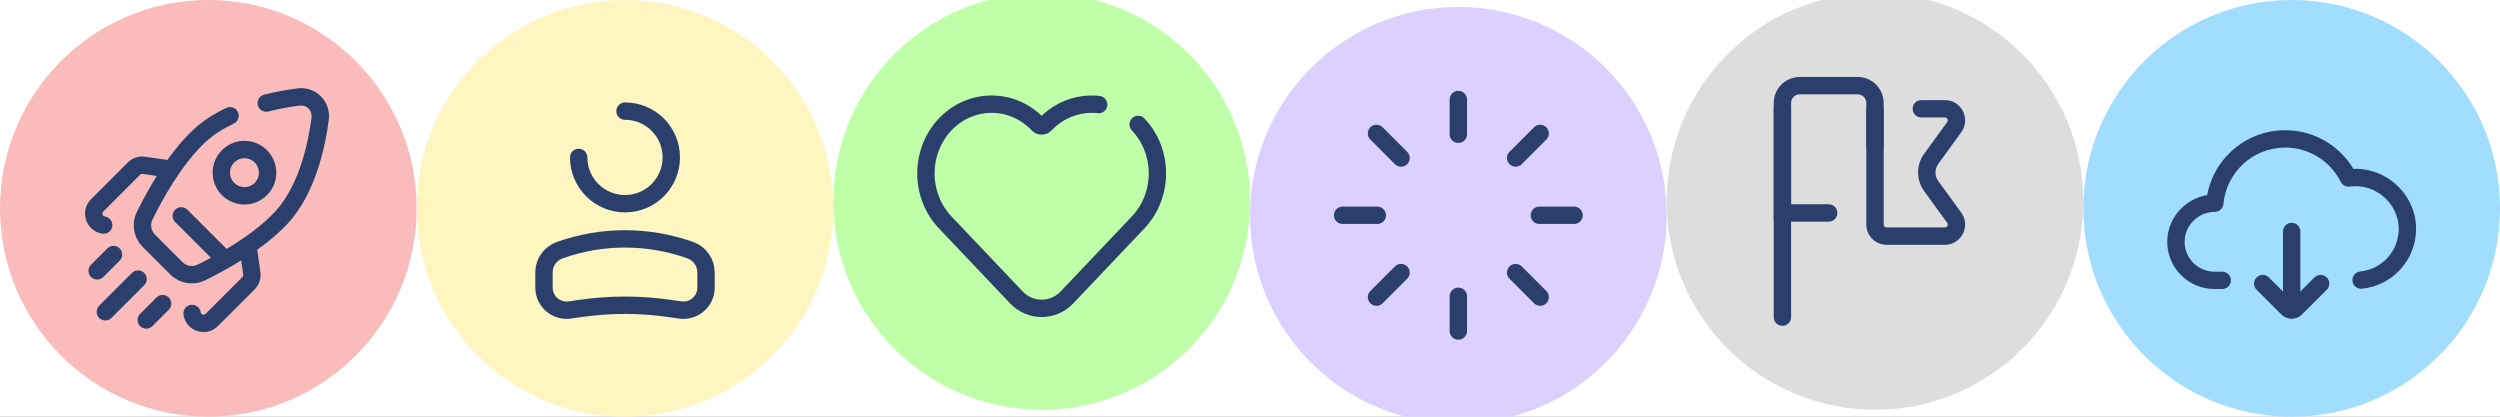 <svg width="360" height="60" viewBox="0 0 360 60" fill="none" xmlns="http://www.w3.org/2000/svg">
<rect x="0" y="0" width="360" height="60" fill="#808080" stroke="none"/>
<g clip-path="url(#clip0_1856_811)">
<rect width="360" height="60" fill="white"/>
<circle cx="30" cy="30" r="30" fill="#FABBBB"/>
<path d="M40.506 31.348L39.59 30.498L40.506 31.348ZM28.721 19.563L29.571 20.48L28.721 19.563ZM46.102 17.12L47.341 17.283L46.102 17.12ZM42.949 13.967L43.111 15.207L42.949 13.967ZM20.824 31.084L21.947 31.635L21.947 31.635L20.824 31.084ZM28.985 39.245L28.434 38.123L28.434 38.123L28.985 39.245ZM26.984 30.201C26.496 29.712 25.704 29.712 25.216 30.201C24.728 30.689 24.728 31.48 25.216 31.968L26.984 30.201ZM31.373 38.124C31.861 38.613 32.652 38.613 33.14 38.124C33.629 37.636 33.629 36.845 33.14 36.357L31.373 38.124ZM20.766 41.071C21.254 40.583 21.254 39.791 20.766 39.303C20.278 38.815 19.486 38.815 18.998 39.303L20.766 41.071ZM14.284 44.017C13.796 44.505 13.796 45.297 14.284 45.785C14.772 46.273 15.564 46.273 16.052 45.785L14.284 44.017ZM17.23 37.535C17.719 37.047 17.719 36.256 17.23 35.767C16.742 35.279 15.951 35.279 15.463 35.767L17.23 37.535ZM13.106 38.124C12.618 38.613 12.618 39.404 13.106 39.892C13.594 40.38 14.385 40.38 14.873 39.892L13.106 38.124ZM24.302 44.606C24.79 44.118 24.79 43.327 24.302 42.839C23.813 42.35 23.022 42.35 22.534 42.839L24.302 44.606ZM20.177 45.196C19.689 45.684 19.689 46.475 20.177 46.963C20.665 47.452 21.456 47.452 21.945 46.963L20.177 45.196ZM28.898 44.96C28.8 44.276 28.167 43.802 27.484 43.899C26.8 43.997 26.325 44.63 26.423 45.313L28.898 44.96ZM36.264 39.362L37.501 39.185L37.501 39.185L36.264 39.362ZM14.756 33.646C15.439 33.744 16.072 33.269 16.17 32.586C16.267 31.902 15.793 31.269 15.109 31.171L14.756 33.646ZM20.707 23.806L20.53 25.043L20.53 25.043L20.707 23.806ZM38.026 13.63C37.357 13.799 36.952 14.479 37.122 15.148C37.291 15.818 37.971 16.223 38.64 16.053L38.026 13.63ZM33.663 17.797C34.288 17.502 34.555 16.757 34.26 16.133C33.965 15.509 33.22 15.242 32.596 15.536L33.663 17.797ZM26.251 37.717L22.352 33.819L20.585 35.586L24.483 39.484L26.251 37.717ZM39.59 30.498C36.434 33.901 31.309 36.713 28.434 38.123L29.535 40.367C32.435 38.946 37.928 35.966 41.423 32.198L39.59 30.498ZM21.947 31.635C23.356 28.76 26.168 23.636 29.571 20.48L27.871 18.647C24.103 22.141 21.124 27.634 19.702 30.534L21.947 31.635ZM44.862 16.958C44.356 20.831 43.01 26.81 39.59 30.498L41.423 32.198C45.415 27.893 46.827 21.214 47.341 17.283L44.862 16.958ZM47.341 17.283C47.693 14.593 45.476 12.376 42.786 12.728L43.111 15.207C44.172 15.068 45.001 15.897 44.862 16.958L47.341 17.283ZM22.352 33.819C21.747 33.213 21.599 32.343 21.947 31.635L19.702 30.534C18.855 32.262 19.272 34.273 20.585 35.586L22.352 33.819ZM24.483 39.484C25.796 40.797 27.807 41.214 29.535 40.367L28.434 38.123C27.726 38.47 26.856 38.322 26.251 37.717L24.483 39.484ZM25.216 31.968L31.373 38.124L33.14 36.357L26.984 30.201L25.216 31.968ZM18.998 39.303L14.284 44.017L16.052 45.785L20.766 41.071L18.998 39.303ZM15.463 35.767L13.106 38.124L14.873 39.892L17.23 37.535L15.463 35.767ZM22.534 42.839L20.177 45.196L21.945 46.963L24.302 44.606L22.534 42.839ZM31.962 21.625C30.172 23.415 30.172 26.317 31.962 28.107L33.73 26.339C32.916 25.526 32.916 24.207 33.73 23.393L31.962 21.625ZM31.962 28.107C33.752 29.897 36.654 29.897 38.444 28.107L36.676 26.339C35.862 27.153 34.543 27.153 33.73 26.339L31.962 28.107ZM38.444 28.107C40.234 26.317 40.234 23.415 38.444 21.625L36.676 23.393C37.489 24.207 37.489 25.526 36.676 26.339L38.444 28.107ZM38.444 21.625C36.654 19.835 33.752 19.835 31.962 21.625L33.73 23.393C34.543 22.58 35.862 22.58 36.676 23.393L38.444 21.625ZM34.908 39.892L29.605 45.196L31.373 46.963L36.676 41.66L34.908 39.892ZM34.555 36.239L35.026 39.539L37.501 39.185L37.029 35.885L34.555 36.239ZM29.605 45.196C29.362 45.438 28.946 45.3 28.898 44.96L26.423 45.313C26.763 47.693 29.673 48.663 31.373 46.963L29.605 45.196ZM36.676 41.66C37.325 41.011 37.631 40.094 37.501 39.185L35.026 39.539C35.045 39.669 35.001 39.8 34.908 39.892L36.676 41.66ZM18.409 23.393L13.106 28.697L14.873 30.464L20.177 25.161L18.409 23.393ZM24.184 23.04L20.884 22.568L20.53 25.043L23.83 25.515L24.184 23.04ZM13.106 28.697C11.406 30.396 12.376 33.306 14.756 33.646L15.109 31.171C14.769 31.123 14.631 30.707 14.873 30.464L13.106 28.697ZM20.177 25.161C20.27 25.068 20.401 25.025 20.53 25.043L20.884 22.568C19.975 22.438 19.058 22.744 18.409 23.393L20.177 25.161ZM38.64 16.053C40.276 15.639 41.826 15.375 43.111 15.207L42.786 12.728C41.428 12.906 39.778 13.186 38.026 13.63L38.64 16.053ZM29.571 20.48C30.737 19.398 32.143 18.515 33.663 17.797L32.596 15.536C30.906 16.334 29.269 17.35 27.871 18.647L29.571 20.48Z" fill="#2B3F6C"/>
<circle cx="90" cy="30" r="30" fill="#FFF5C0"/>
<path d="M83.333 22.667C83.333 26.349 86.318 29.333 90 29.333C93.682 29.333 96.667 26.349 96.667 22.667C96.667 18.985 93.682 16 90 16" stroke="#2B3F6C" stroke-width="2.5" stroke-linecap="round"/>
<path d="M78.333 39.224C78.333 37.791 79.235 36.511 80.585 36.029V36.029C86.673 33.855 93.327 33.855 99.415 36.029V36.029C100.765 36.511 101.667 37.791 101.667 39.224V41.417C101.667 43.396 99.914 44.916 97.955 44.636L96.364 44.409C92.143 43.806 87.857 43.806 83.636 44.409L82.045 44.636C80.086 44.916 78.333 43.396 78.333 41.417V39.224Z" stroke="#2B3F6C" stroke-width="2.5"/>
<circle cx="150" cy="29" r="30" fill="#BEFFA7"/>
<path d="M163.895 17.921C167.59 21.815 167.59 28.128 163.895 32.023L153.627 42.844C151.655 44.922 148.345 44.922 146.373 42.844L136.105 32.023C132.41 28.128 132.41 21.815 136.105 17.921C139.8 14.027 145.79 14.027 149.485 17.921V17.921C149.765 18.216 150.235 18.216 150.515 17.921V17.921C151.241 17.155 152.057 16.54 152.926 16.075C153.96 15.522 155.071 15.183 156.199 15.056C156.868 14.982 157.542 14.982 158.211 15.056" stroke="#2B3F6C" stroke-width="2.5" stroke-linecap="round"/>
<circle cx="210" cy="31" r="30" fill="#DCD0FF"/>
<path d="M210 14.333L210 19.333" stroke="#2B3F6C" stroke-width="2.5" stroke-linecap="round" stroke-linejoin="round"/>
<path d="M210 42.667L210 47.667" stroke="#2B3F6C" stroke-width="2.5" stroke-linecap="round" stroke-linejoin="round"/>
<path d="M226.667 31L221.667 31" stroke="#2B3F6C" stroke-width="2.5" stroke-linecap="round" stroke-linejoin="round"/>
<path d="M198.333 31L193.333 31" stroke="#2B3F6C" stroke-width="2.5" stroke-linecap="round" stroke-linejoin="round"/>
<path d="M221.785 19.215L218.25 22.75" stroke="#2B3F6C" stroke-width="2.5" stroke-linecap="round" stroke-linejoin="round"/>
<path d="M201.75 39.25L198.215 42.785" stroke="#2B3F6C" stroke-width="2.5" stroke-linecap="round" stroke-linejoin="round"/>
<path d="M198.215 19.215L201.75 22.75" stroke="#2B3F6C" stroke-width="2.5" stroke-linecap="round" stroke-linejoin="round"/>
<path d="M218.25 39.25L221.785 42.785" stroke="#2B3F6C" stroke-width="2.5" stroke-linecap="round" stroke-linejoin="round"/>
<circle cx="270" cy="29" r="30" fill="#DDDDDD"/>
<path d="M256.667 30.667H255.417V31.917H256.667V30.667ZM263.333 31.917C264.024 31.917 264.583 31.357 264.583 30.667C264.583 29.976 264.024 29.417 263.333 29.417V31.917ZM259.167 13.583H267.5V11.083H259.167V13.583ZM257.917 30.667V14.833H255.417V30.667H257.917ZM263.333 29.417H256.667V31.917H263.333V29.417ZM268.75 14.833V21.5H271.25V14.833H268.75ZM267.5 13.583C268.19 13.583 268.75 14.143 268.75 14.833H271.25C271.25 12.762 269.571 11.083 267.5 11.083V13.583ZM259.167 11.083C257.096 11.083 255.417 12.762 255.417 14.833H257.917C257.917 14.143 258.476 13.583 259.167 13.583V11.083Z" fill="#2B3F6C"/>
<path d="M276.667 14.417C275.976 14.417 275.417 14.976 275.417 15.667C275.417 16.357 275.976 16.917 276.667 16.917V14.417ZM281.408 18.314L280.397 17.578L281.408 18.314ZM280.06 32.75H271.667V35.25H280.06V32.75ZM271.25 32.333V15.667H268.75V32.333H271.25ZM280.397 17.578L277.082 22.138L279.103 23.608L282.419 19.049L280.397 17.578ZM277.082 27.529L280.397 32.088L282.419 30.618L279.103 26.059L277.082 27.529ZM276.667 16.917H280.06V14.417H276.667V16.917ZM277.082 22.138C275.913 23.745 275.913 25.922 277.082 27.529L279.103 26.059C278.572 25.328 278.572 24.338 279.103 23.608L277.082 22.138ZM271.667 32.75C271.437 32.75 271.25 32.563 271.25 32.333H268.75C268.75 33.944 270.056 35.25 271.667 35.25V32.75ZM280.06 35.25C282.444 35.25 283.821 32.546 282.419 30.618L280.397 32.088C280.598 32.364 280.401 32.75 280.06 32.75V35.25ZM282.419 19.049C283.821 17.121 282.444 14.417 280.06 14.417V16.917C280.401 16.917 280.598 17.303 280.397 17.578L282.419 19.049Z" fill="#2B3F6C"/>
<path d="M256.667 45.667L256.667 15.667" stroke="#2B3F6C" stroke-width="2.5" stroke-linecap="round" stroke-linejoin="round"/>
<circle cx="330" cy="30" r="30" fill="#A0DDFF"/>
<path d="M339.876 39.09C339.19 39.158 338.688 39.77 338.756 40.457C338.824 41.144 339.437 41.646 340.123 41.578L339.876 39.09ZM320 41.62C320.69 41.62 321.25 41.061 321.25 40.37C321.25 39.68 320.69 39.12 320 39.12V41.62ZM338.182 25.622L337.065 26.183L338.182 25.622ZM338.2 25.631L338.022 24.393L338.2 25.631ZM318.932 29.244L317.687 29.13L318.932 29.244ZM318.915 29.259L318.916 28.009L318.915 29.259ZM318.889 39.12C316.511 39.12 314.583 37.193 314.583 34.815H312.083C312.083 38.573 315.13 41.62 318.889 41.62V39.12ZM320.177 29.358C320.593 24.812 324.418 21.25 329.074 21.25V18.75C323.114 18.75 318.22 23.309 317.687 29.13L320.177 29.358ZM329.074 21.25C332.568 21.25 335.595 23.255 337.065 26.183L339.299 25.061C337.422 21.321 333.549 18.75 329.074 18.75V21.25ZM314.583 34.815C314.583 32.466 316.56 30.507 318.914 30.509L318.916 28.009C315.197 28.006 312.083 31.069 312.083 34.815H314.583ZM338.377 26.868C342.005 26.349 345.417 29.275 345.417 32.963H347.917C347.917 27.741 343.145 23.66 338.022 24.393L338.377 26.868ZM345.417 32.963C345.417 36.155 342.987 38.781 339.876 39.09L340.123 41.578C344.5 41.143 347.917 37.453 347.917 32.963H345.417ZM320 39.12H318.889V41.62H320V39.12ZM337.065 26.183C337.312 26.674 337.843 26.945 338.377 26.868L338.022 24.393C338.542 24.319 339.059 24.582 339.299 25.061L337.065 26.183ZM317.687 29.13C317.745 28.493 318.28 28.009 318.916 28.009L318.914 30.509C319.568 30.51 320.117 30.012 320.177 29.358L317.687 29.13Z" fill="#2B3F6C"/>
<path d="M325.833 40.833L329.411 44.411C329.736 44.736 330.264 44.736 330.589 44.411L334.167 40.833" stroke="#2B3F6C" stroke-width="2.5" stroke-linecap="round"/>
<path d="M330 43.333L330 33.333" stroke="#2B3F6C" stroke-width="2.5" stroke-linecap="round"/>
</g>
<defs>
<clipPath id="clip0_1856_811">
<rect width="360" height="60" fill="white"/>
</clipPath>
</defs>
</svg>
